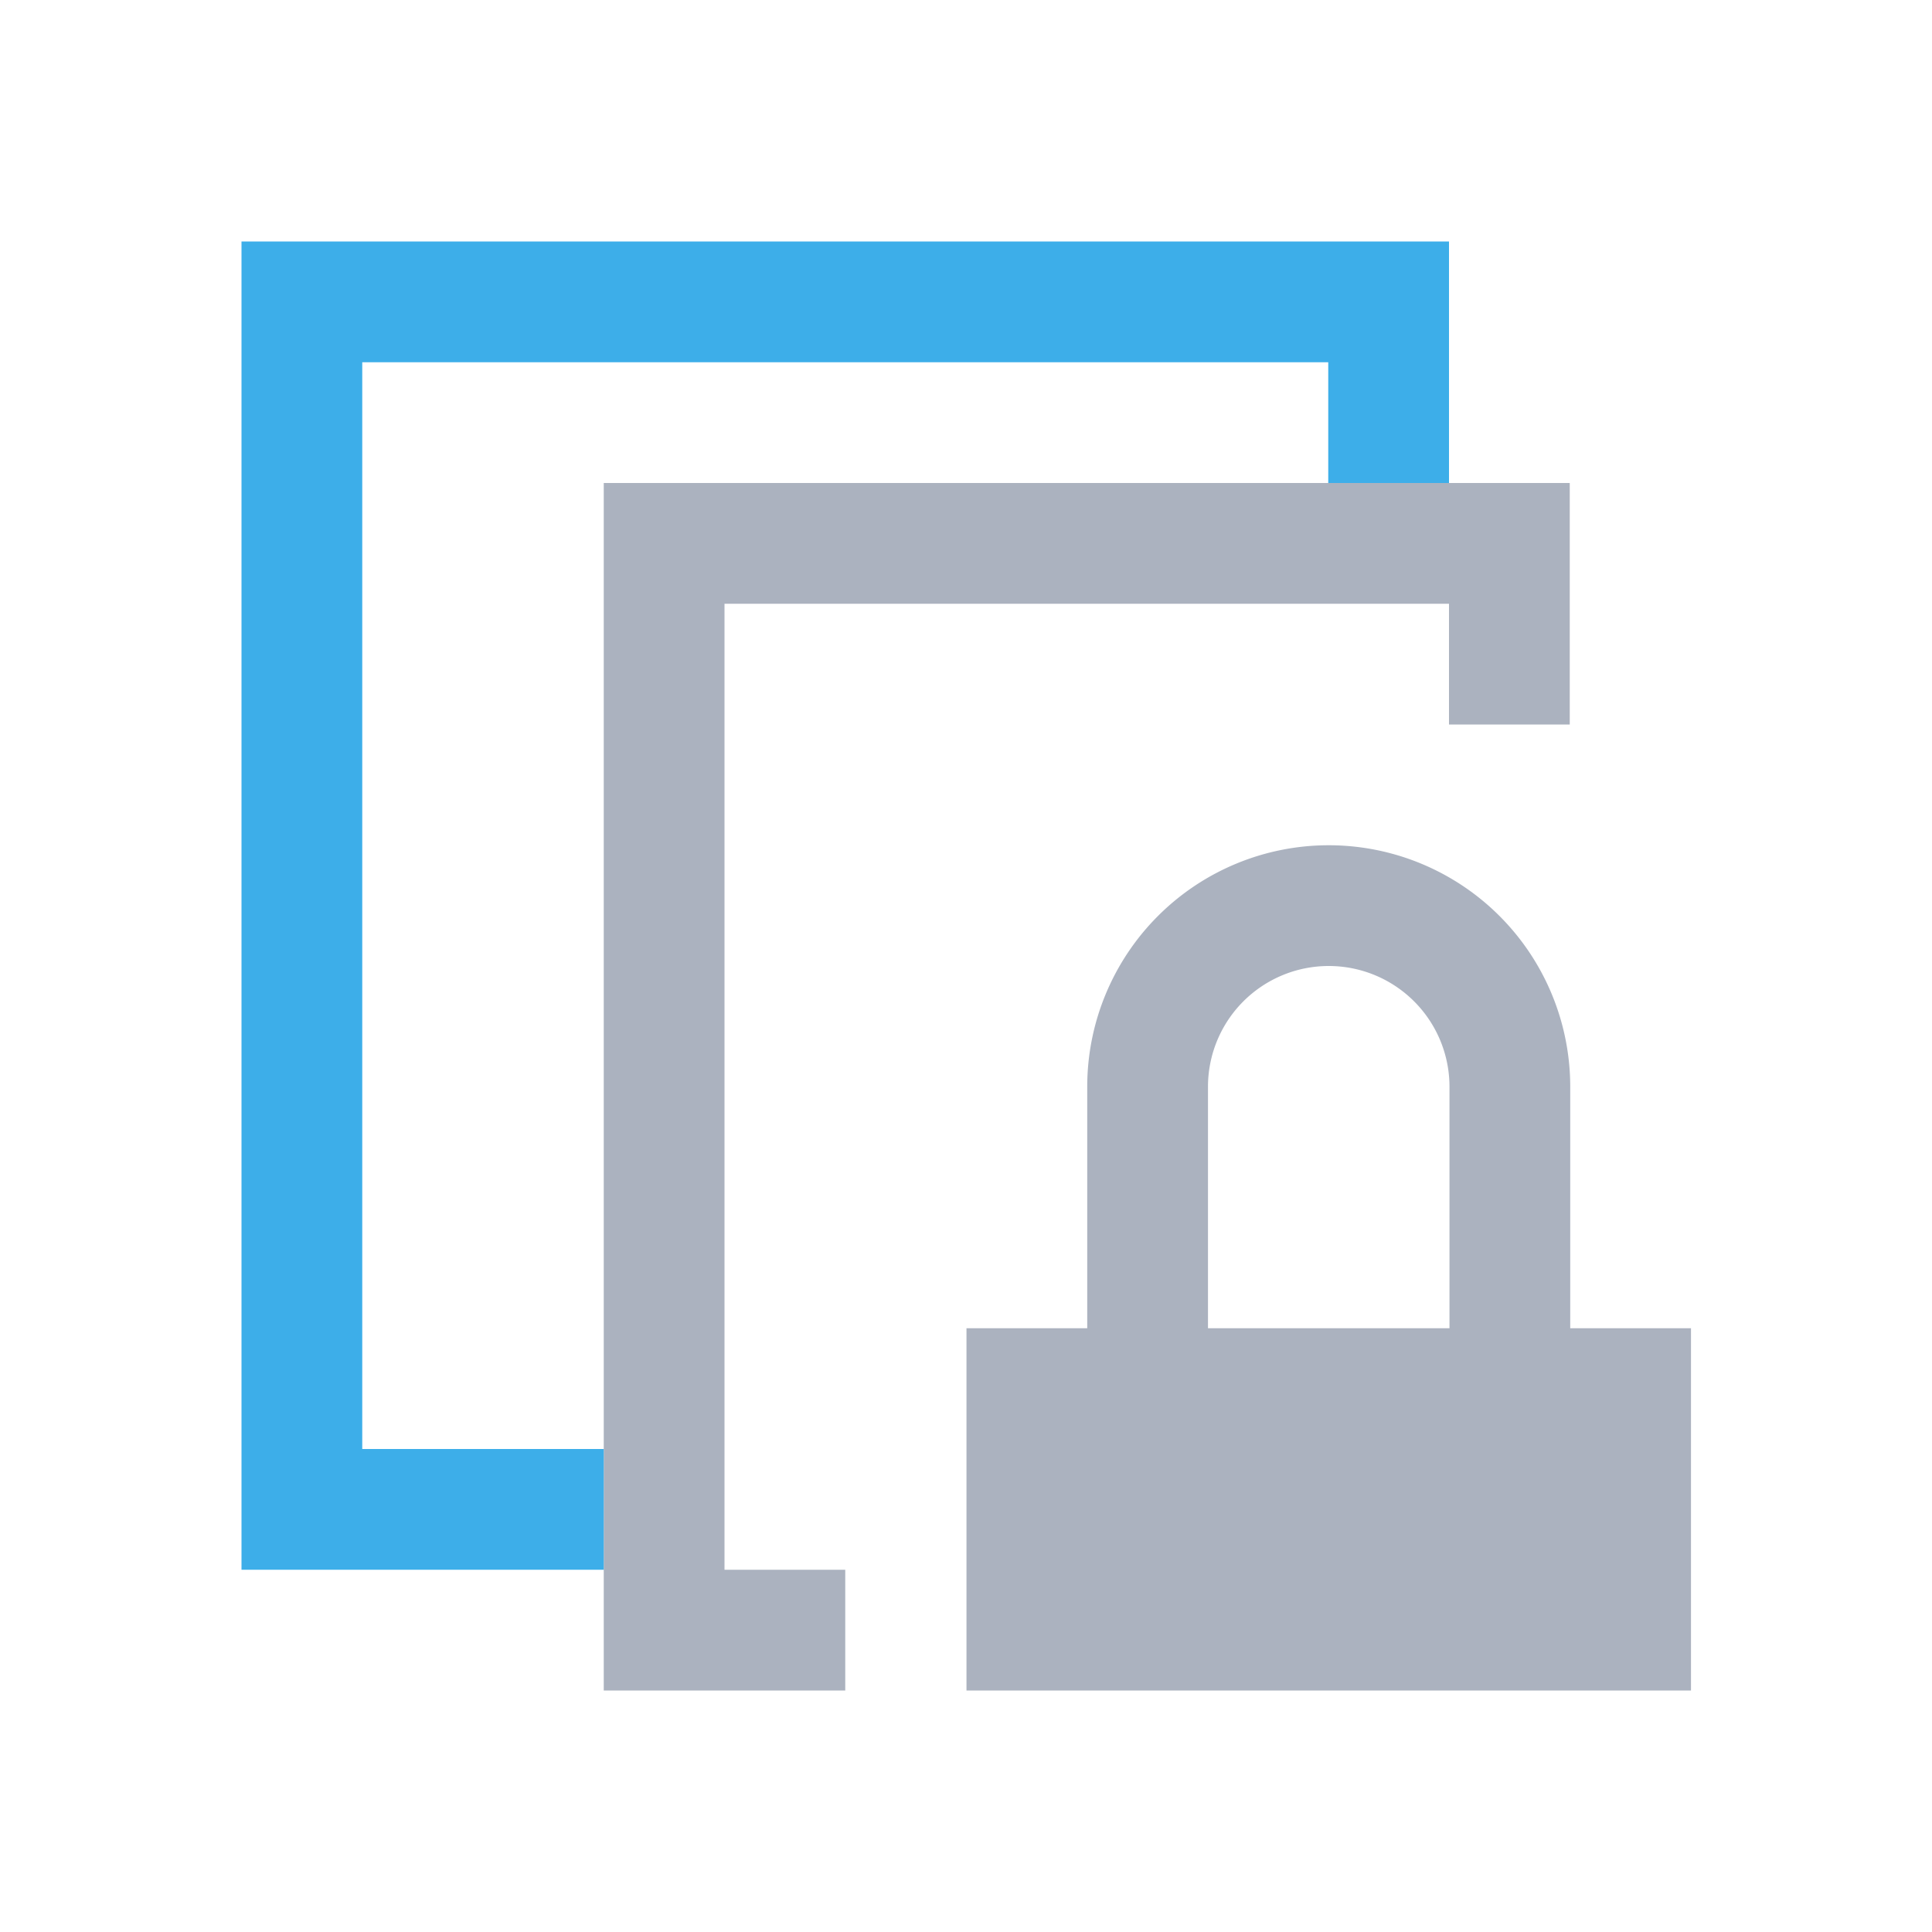 <svg xmlns="http://www.w3.org/2000/svg" viewBox="0 0 16 16">
  <defs id="defs3051">
    <style type="text/css" id="current-color-scheme">
      .ColorScheme-Text {
        color:#abb2bf;
      }
      .ColorScheme-Highlight {
        color:#3daee9;
      }
      </style>
  </defs>
  <path 
        style="fill:currentColor;fill-opacity:1;stroke:none"
        d="M 5 4 L 5 14 L 7 14 L 7 13 L 6 13 L 6 5 L 12 5 L 12 6 L 13 6 L 13 4 L 11 4 L 5 4 z M 11.004 7 A 2 2 0 0 0 9.004 9 L 9.004 11 L 8.004 11 L 8.004 14 L 14.004 14 L 14.004 11 L 13.004 11 L 13.004 9 A 2 2 0 0 0 11.004 7 z M 11.004 8 A 1 1 0 0 1 12.004 9 L 12.004 11 L 10.004 11 L 10.004 9 A 1 1 0 0 1 11.004 8 z "
        class="ColorScheme-Text"
        />
  <path 
        style="fill:currentColor;fill-opacity:1;stroke:none"
        d="m 2,2 0,11 3,0 0,-1 -2,0 0,-9 8,0 0,1 1,0 0,-2 z"
        class="ColorScheme-Highlight"
        />
</svg>
